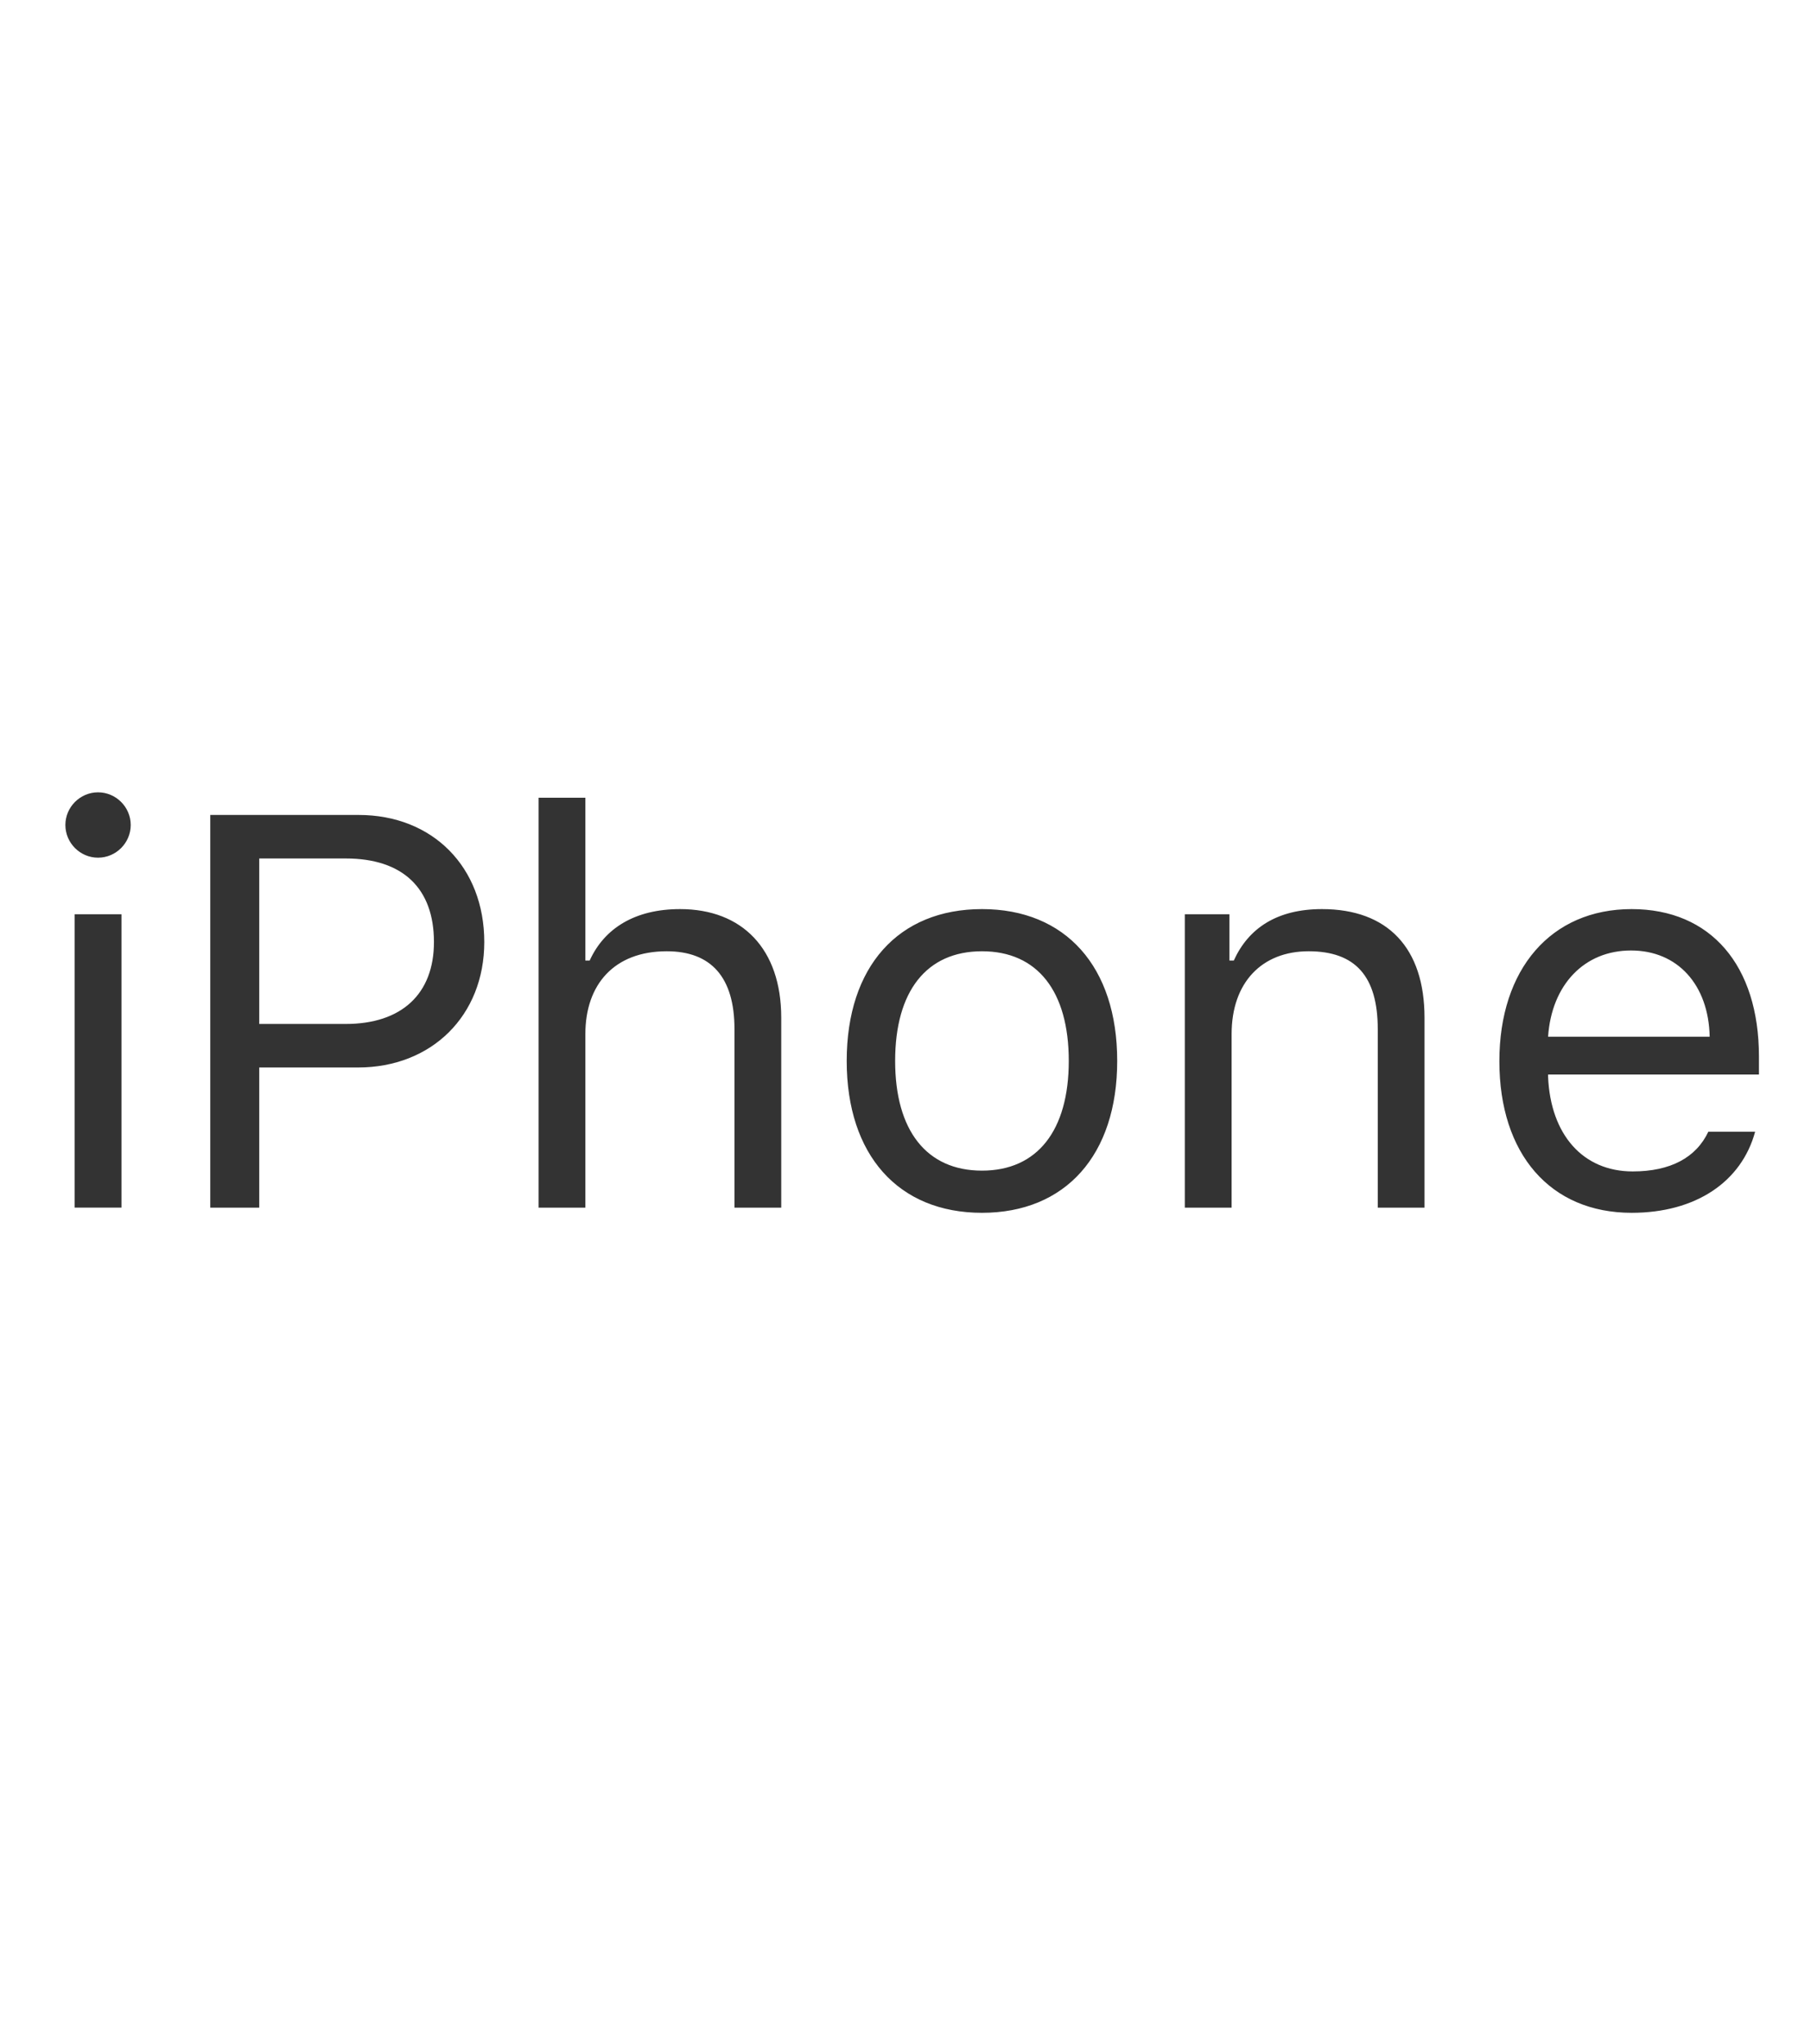 <svg preserveAspectRatio="none" width="39" height="44" viewBox="0 0 39 44" fill="none" xmlns="http://www.w3.org/2000/svg">
<path vector-effect="non-scaling-stroke" d="M33.338 22.321H36.818C36.795 21.202 36.127 20.464 35.125 20.464C34.117 20.464 33.414 21.202 33.338 22.321ZM37.797 24.366C37.504 25.444 36.52 26.112 35.137 26.112C33.385 26.112 32.289 24.846 32.289 22.848C32.289 20.862 33.402 19.573 35.137 19.573C36.842 19.573 37.879 20.786 37.879 22.749V23.135H33.338V23.182C33.391 24.43 34.088 25.221 35.16 25.221C35.975 25.221 36.526 24.923 36.789 24.366H37.797ZM25.515 19.684H26.476V20.68H26.57C26.886 19.983 27.502 19.573 28.468 19.573C29.886 19.573 30.677 20.411 30.677 21.911V26.001H29.67V22.157C29.67 21.02 29.189 20.481 28.181 20.481C27.173 20.481 26.523 21.155 26.523 22.262V26.001H25.515V19.684ZM23.016 22.842C23.016 21.342 22.342 20.481 21.147 20.481C19.951 20.481 19.277 21.342 19.277 22.842C19.277 24.337 19.951 25.204 21.147 25.204C22.342 25.204 23.016 24.337 23.016 22.842ZM18.234 22.842C18.234 20.809 19.348 19.573 21.147 19.573C22.945 19.573 24.059 20.809 24.059 22.842C24.059 24.87 22.945 26.112 21.147 26.112C19.348 26.112 18.234 24.87 18.234 22.842ZM11.598 17.176H12.606V20.68H12.699C13.016 19.983 13.678 19.573 14.645 19.573C15.981 19.573 16.824 20.428 16.824 21.911V26.001H15.817V22.157C15.817 21.038 15.313 20.481 14.358 20.481C13.227 20.481 12.606 21.196 12.606 22.262V26.001H11.598V17.176ZM5.583 22.046H7.446C8.648 22.046 9.345 21.401 9.345 20.282C9.345 19.122 8.671 18.483 7.446 18.483H5.583V22.046ZM7.722 17.546C9.321 17.546 10.429 18.671 10.429 20.282C10.429 21.864 9.298 22.983 7.71 22.983H5.583V26.001H4.528V17.546H7.722ZM1.608 26H2.616V19.684H1.608V26ZM1.408 17.762C1.408 17.376 1.725 17.059 2.111 17.059C2.498 17.059 2.815 17.376 2.815 17.762C2.815 18.149 2.498 18.466 2.111 18.466C1.725 18.466 1.408 18.149 1.408 17.762Z" fill="black" fill-opacity="0.8"/>
</svg>
